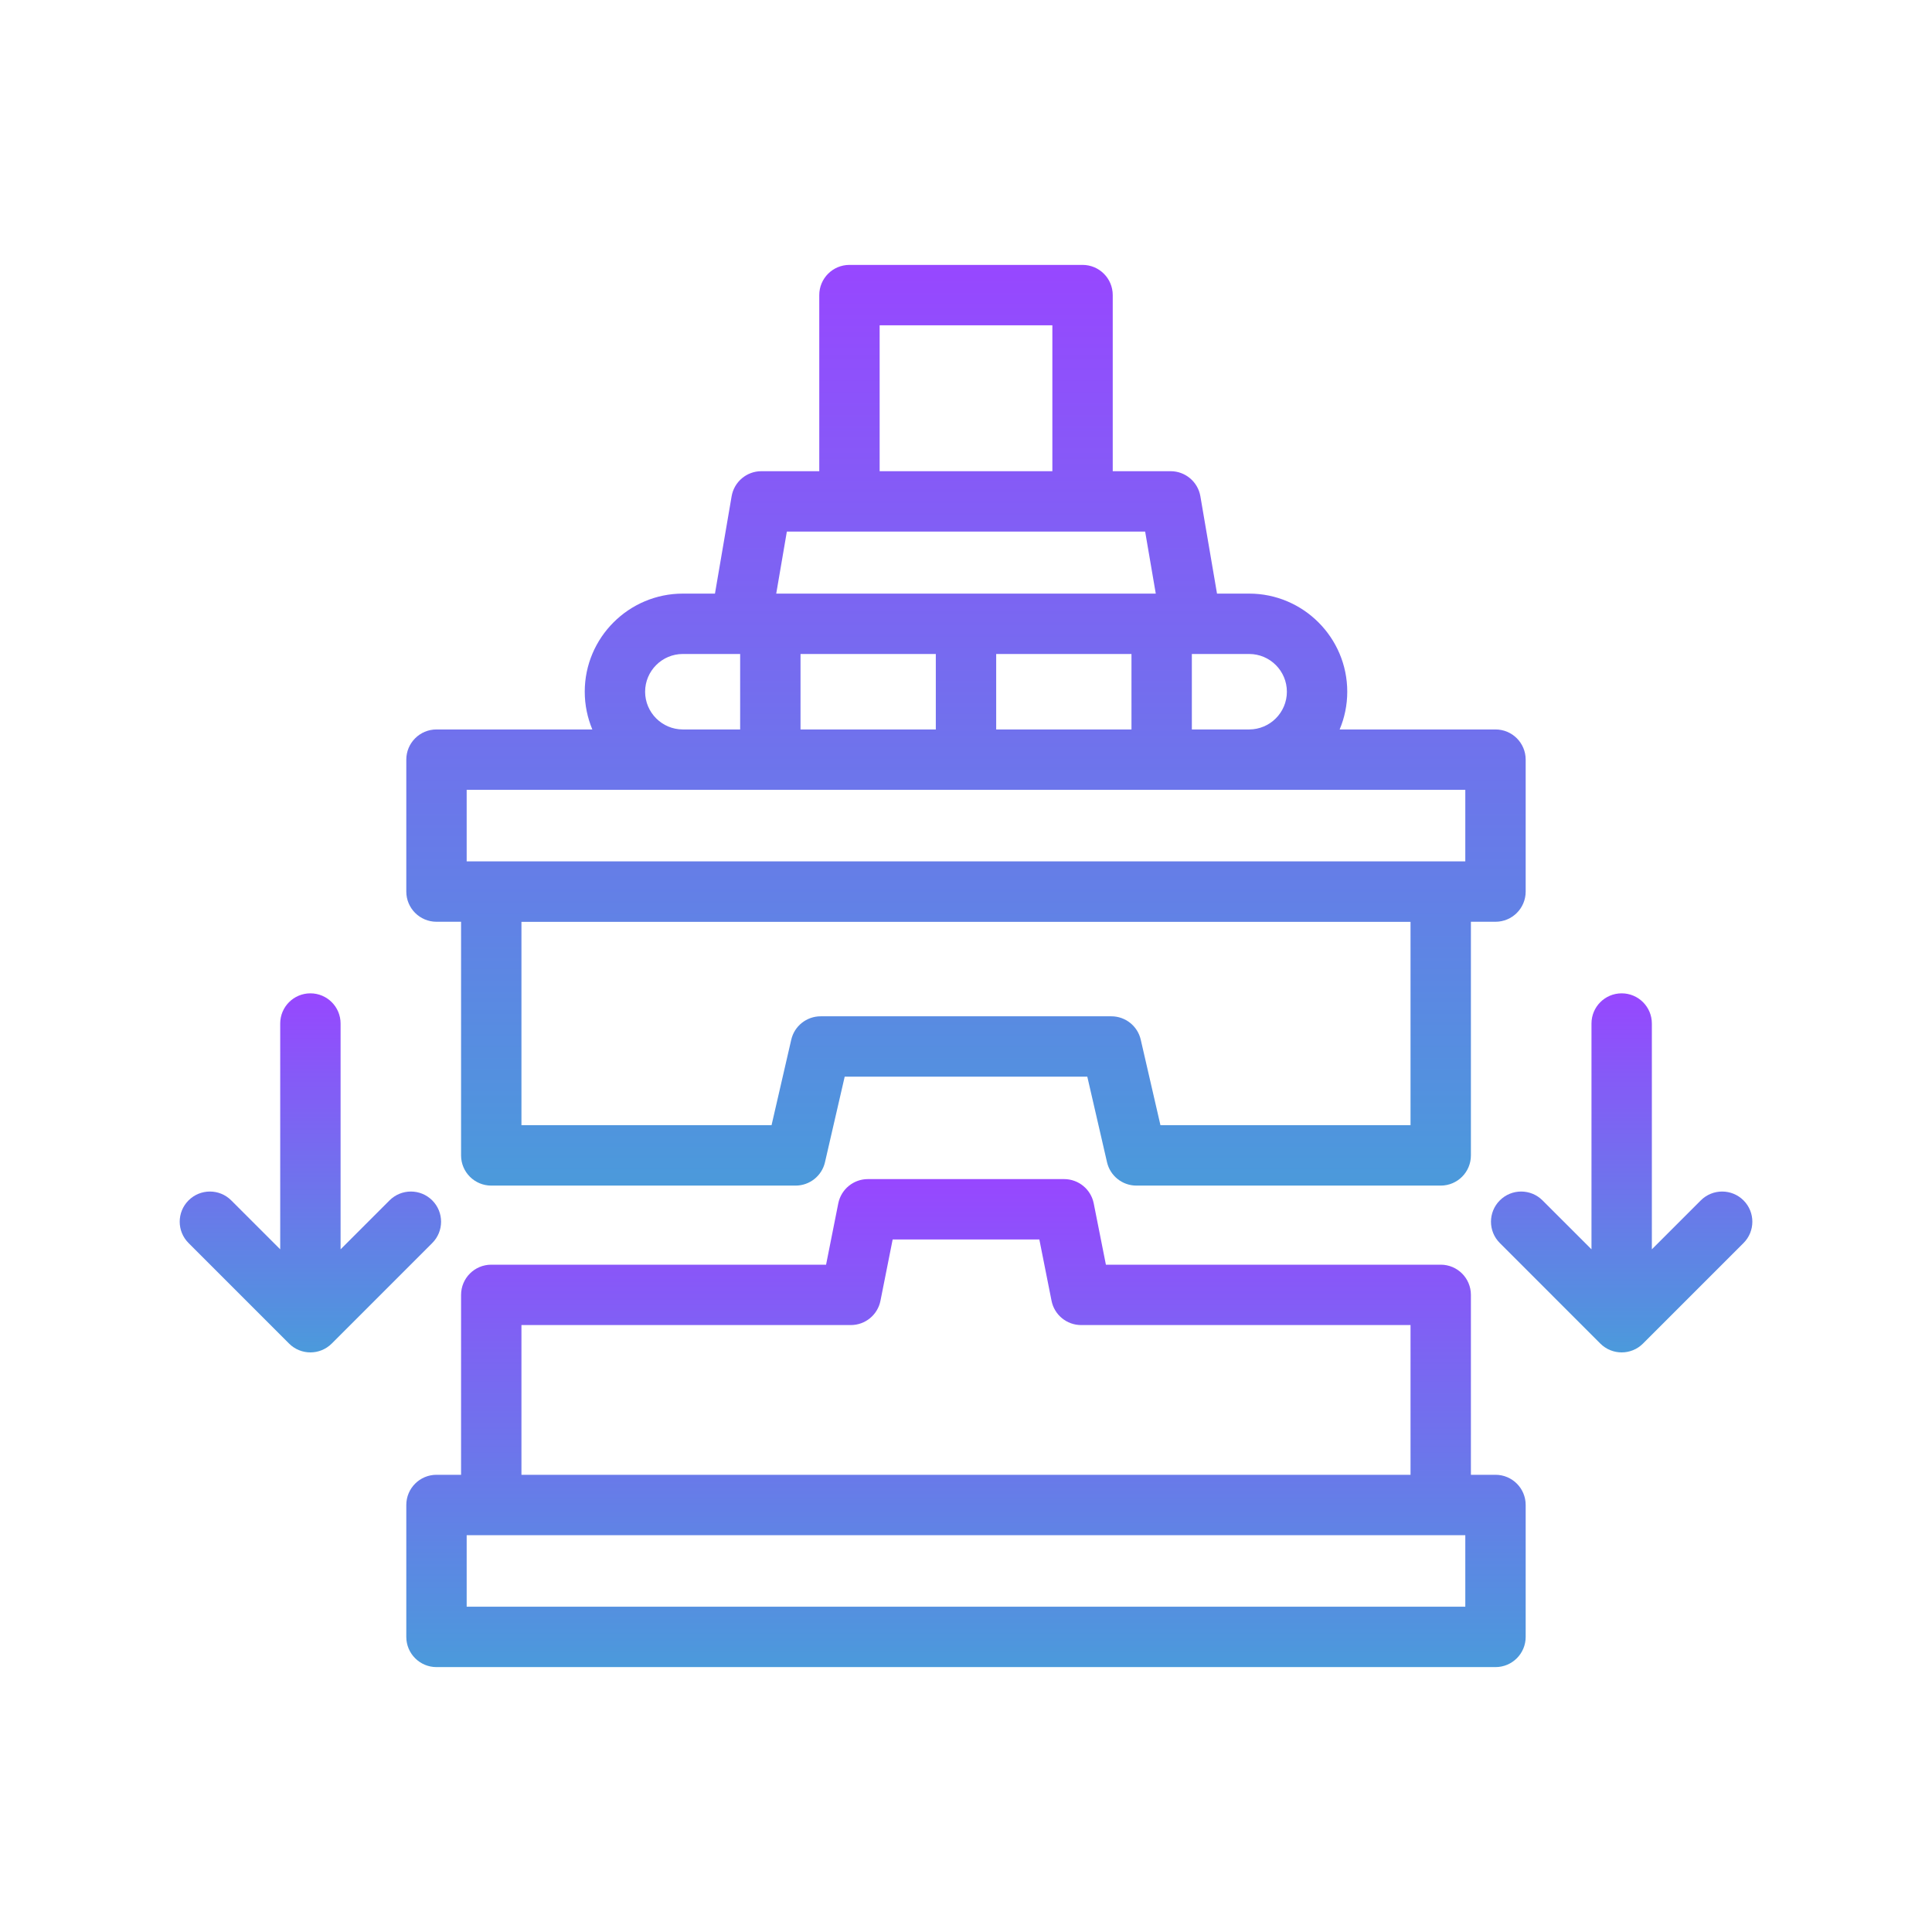 <svg width="80" height="80" viewBox="0 0 80 80" fill="none" xmlns="http://www.w3.org/2000/svg">
<path d="M18.074 38.168H19.092V47.843C19.092 48.534 19.652 49.093 20.342 49.093H32.943C33.525 49.093 34.031 48.691 34.161 48.124L34.977 44.583H45.023L45.839 48.124C45.969 48.691 46.474 49.093 47.057 49.093H59.657C60.348 49.093 60.907 48.534 60.907 47.843V38.168H61.925C62.616 38.168 63.175 37.609 63.175 36.918V31.455C63.175 30.764 62.616 30.205 61.925 30.205H55.472C55.674 29.724 55.787 29.196 55.787 28.643C55.787 26.403 53.964 24.58 51.724 24.58H50.394L49.705 20.549C49.601 19.949 49.081 19.511 48.472 19.511H46.076V12.219C46.076 11.528 45.516 10.969 44.826 10.969H35.174C34.483 10.969 33.924 11.528 33.924 12.219V19.511H31.528C30.919 19.511 30.398 19.949 30.295 20.549L29.605 24.58H28.276C26.036 24.58 24.213 26.403 24.213 28.643C24.213 29.196 24.326 29.724 24.527 30.205H18.074C17.384 30.205 16.824 30.764 16.824 31.455V36.918C16.824 37.609 17.384 38.168 18.074 38.168ZM58.407 46.593H48.052L47.236 43.052C47.106 42.484 46.6 42.083 46.018 42.083H33.982C33.4 42.083 32.894 42.484 32.764 43.052L31.948 46.593H21.592V38.171H58.407V46.593ZM49.352 27.08H49.365H51.724C52.586 27.08 53.287 27.781 53.287 28.643C53.287 29.504 52.586 30.205 51.724 30.205H49.352V27.08ZM36.424 13.469H43.576V19.511H36.424V13.469ZM32.582 22.011H35.174H44.826H47.418L47.858 24.58H32.142L32.582 22.011ZM46.852 27.08V30.205H41.25V27.08H46.852ZM38.75 27.08V30.205H33.148V27.08H38.75ZM28.276 27.08H30.648V30.205H28.276C27.414 30.205 26.713 29.504 26.713 28.643C26.713 27.781 27.414 27.08 28.276 27.08ZM19.324 32.705H60.675V35.668H19.324V32.705Z" fill="url(#paint0_linear_1808_4102)"/>
<path d="M61.925 61.068H60.907V53.618C60.907 52.927 60.348 52.368 59.657 52.368H45.793L45.289 49.83C45.172 49.245 44.659 48.824 44.062 48.824H35.937C35.341 48.824 34.828 49.245 34.711 49.83L34.206 52.368H20.342C19.652 52.368 19.092 52.927 19.092 53.618V61.068H18.074C17.384 61.068 16.824 61.627 16.824 62.318V67.781C16.824 68.471 17.384 69.031 18.074 69.031H61.925C62.616 69.031 63.175 68.471 63.175 67.781V62.318C63.175 61.627 62.616 61.068 61.925 61.068ZM21.592 54.868H35.232C35.828 54.868 36.341 54.447 36.458 53.862L36.963 51.324H43.037L43.542 53.862C43.658 54.447 44.172 54.868 44.768 54.868H58.407V61.068H21.592V54.868ZM60.675 66.531H19.324V63.568H60.675V66.531Z" fill="url(#paint1_linear_1808_4102)"/>
<path d="M17.898 49.705C17.41 49.217 16.619 49.217 16.13 49.705L14.103 51.732V42.382C14.103 41.691 13.543 41.132 12.853 41.132C12.162 41.132 11.603 41.691 11.603 42.382V51.732L9.575 49.705C9.087 49.217 8.296 49.217 7.808 49.705C7.319 50.193 7.319 50.984 7.808 51.472L11.969 55.634C12.213 55.878 12.533 56 12.853 56C13.173 56 13.492 55.878 13.737 55.634L17.898 51.472C18.386 50.984 18.386 50.193 17.898 49.705Z" fill="url(#paint2_linear_1808_4102)"/>
<path d="M72.195 49.705C71.707 49.217 70.915 49.217 70.427 49.705L68.4 51.732V42.382C68.4 41.691 67.84 41.132 67.15 41.132C66.459 41.132 65.9 41.691 65.9 42.382V51.732L63.872 49.705C63.384 49.217 62.593 49.217 62.105 49.705C61.616 50.193 61.616 50.984 62.105 51.472L66.266 55.634C66.51 55.878 66.83 56 67.15 56C67.469 56 67.789 55.878 68.033 55.634L72.195 51.472C72.683 50.984 72.683 50.193 72.195 49.705Z" fill="url(#paint3_linear_1808_4102)"/>
<defs>
<linearGradient id="paint0_linear_1808_4102" x1="40" y1="10.969" x2="40" y2="49.093" gradientUnits="userSpaceOnUse">
<stop stop-color="#9747FF"/>
<stop offset="1" stop-color="#4B9ADB"/>
</linearGradient>
<linearGradient id="paint1_linear_1808_4102" x1="40" y1="48.824" x2="40" y2="69.031" gradientUnits="userSpaceOnUse">
<stop stop-color="#9747FF"/>
<stop offset="1" stop-color="#4B9ADB"/>
</linearGradient>
<linearGradient id="paint2_linear_1808_4102" x1="12.853" y1="41.132" x2="12.853" y2="56" gradientUnits="userSpaceOnUse">
<stop stop-color="#9747FF"/>
<stop offset="1" stop-color="#4B9ADB"/>
</linearGradient>
<linearGradient id="paint3_linear_1808_4102" x1="67.15" y1="41.132" x2="67.15" y2="56" gradientUnits="userSpaceOnUse">
<stop stop-color="#9747FF"/>
<stop offset="1" stop-color="#4B9ADB"/>
</linearGradient>
</defs>
</svg>

